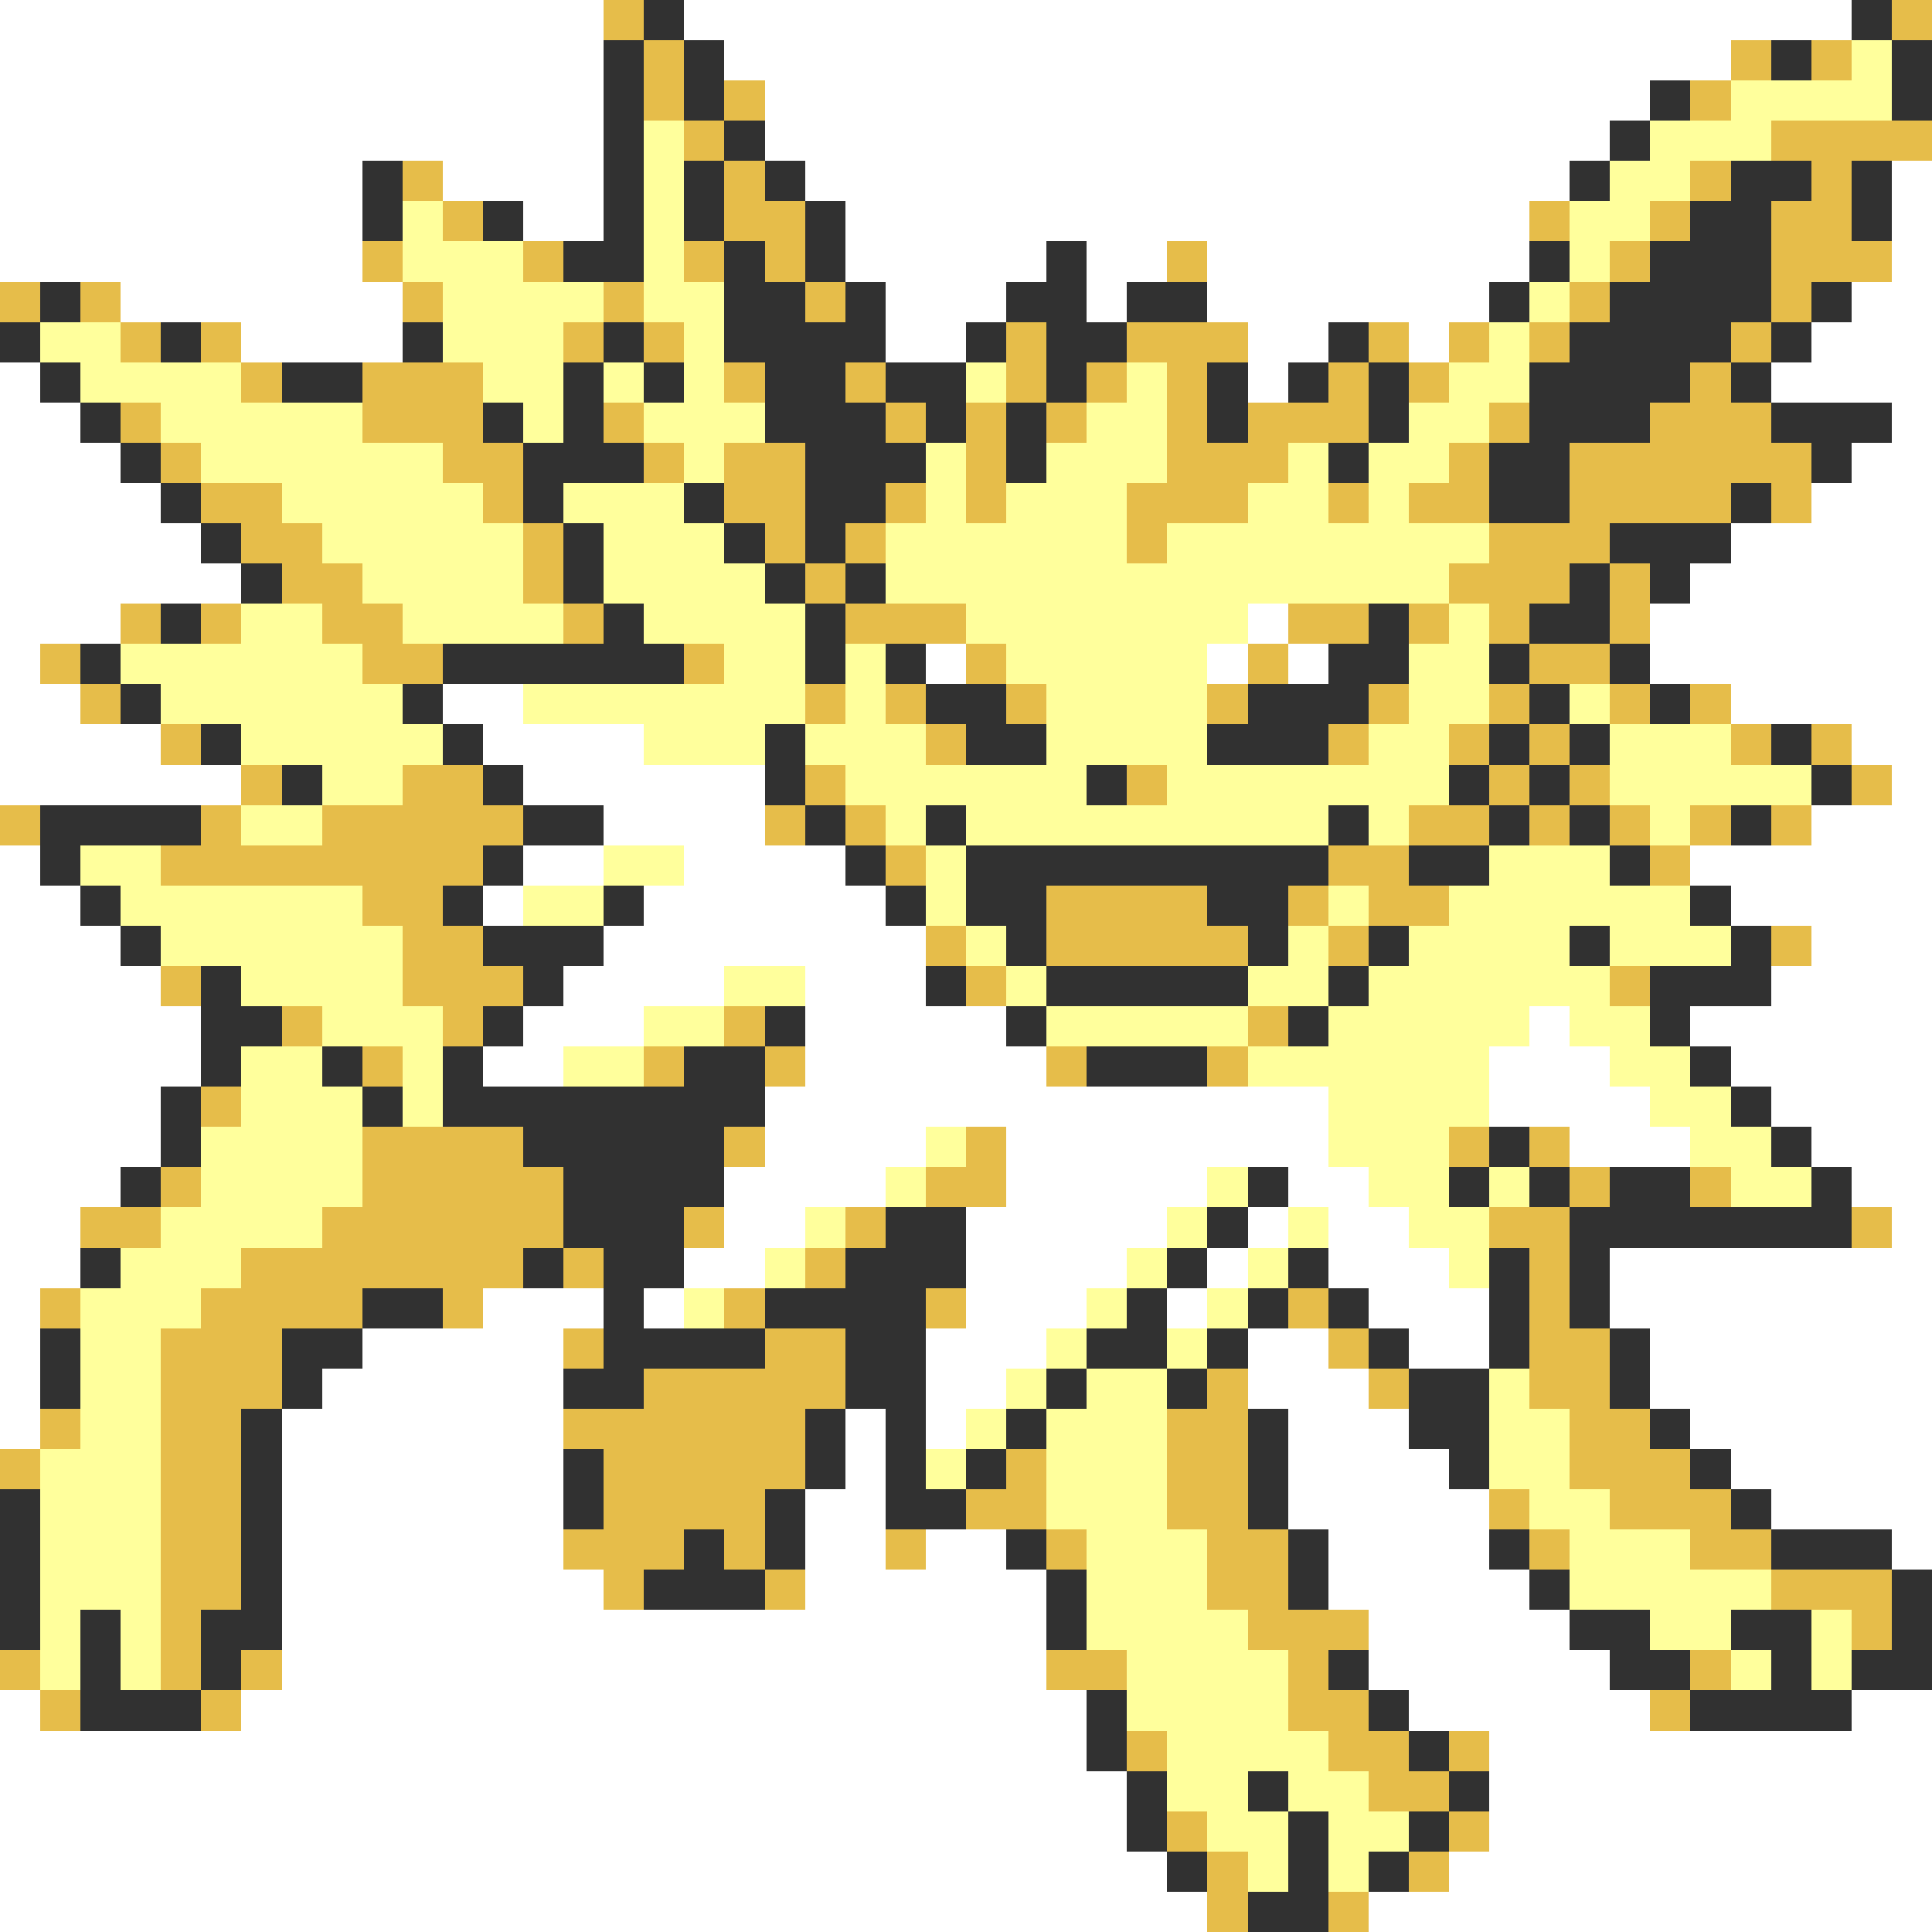 <svg xmlns="http://www.w3.org/2000/svg" viewBox="0 -0.5 48 48" shape-rendering="crispEdges">
<rect x="0" y="-0.5" width="48" height="48" fill="#808080" stroke="none"/>
<path stroke="#ffffff" d="M0 0h15M17 0h29M0 1h15M18 1h25M0 2h15M19 2h22M0 3h15M19 3h21M0 4h9M11 4h4M20 4h19M47 4h1M0 5h9M13 5h2M21 5h17M47 5h1M0 6h9M21 6h5M27 6h2M30 6h8M47 6h1M3 7h7M22 7h3M27 7h1M30 7h7M46 7h2M6 8h4M22 8h2M31 8h2M35 8h1M45 8h3M0 9h1M31 9h1M44 9h4M0 10h2M47 10h1M0 11h3M46 11h2M0 12h4M45 12h3M0 13h5M43 13h5M0 14h6M42 14h6M0 15h3M31 15h1M41 15h7M0 16h1M23 16h1M30 16h1M32 16h1M41 16h7M0 17h2M11 17h2M43 17h5M0 18h4M12 18h4M46 18h2M0 19h6M13 19h6M47 19h1M15 20h4M45 20h3M0 21h1M13 21h2M17 21h4M42 21h6M0 22h2M12 22h1M16 22h6M43 22h5M0 23h3M15 23h8M45 23h3M0 24h4M14 24h4M20 24h3M44 24h4M0 25h5M13 25h3M20 25h5M38 25h1M42 25h6M0 26h5M12 26h2M20 26h6M37 26h3M43 26h5M0 27h4M19 27h14M37 27h4M44 27h4M0 28h4M19 28h4M25 28h8M39 28h3M45 28h3M0 29h3M18 29h4M25 29h5M32 29h2M46 29h2M0 30h2M18 30h2M24 30h5M31 30h1M33 30h2M47 30h1M0 31h2M17 31h2M24 31h4M30 31h1M33 31h3M40 31h8M0 32h1M12 32h3M16 32h1M24 32h3M29 32h1M34 32h3M40 32h8M0 33h1M9 33h5M23 33h3M31 33h2M35 33h2M41 33h7M0 34h1M8 34h6M23 34h2M31 34h3M41 34h7M0 35h1M7 35h7M21 35h1M23 35h1M32 35h3M42 35h6M7 36h7M21 36h1M32 36h4M43 36h5M7 37h7M20 37h2M32 37h5M44 37h4M7 38h7M20 38h2M23 38h2M33 38h4M47 38h1M7 39h8M20 39h6M33 39h5M7 40h19M34 40h5M7 41h19M34 41h6M0 42h1M6 42h21M35 42h6M46 42h2M0 43h27M37 43h11M0 44h28M37 44h11M0 45h28M37 45h11M0 46h29M36 46h12M0 47h30M34 47h14" />
<path stroke="#e6bd4a" d="M15 0h1M47 0h1M16 1h1M43 1h1M45 1h1M16 2h1M18 2h1M42 2h1M17 3h1M44 3h4M10 4h1M18 4h1M42 4h1M45 4h1M11 5h1M18 5h2M38 5h1M41 5h1M44 5h2M9 6h1M13 6h1M17 6h1M19 6h1M29 6h1M40 6h1M44 6h3M0 7h1M2 7h1M10 7h1M15 7h1M20 7h1M39 7h1M44 7h1M3 8h1M5 8h1M14 8h1M16 8h1M25 8h1M28 8h3M34 8h1M36 8h1M38 8h1M43 8h1M6 9h1M9 9h3M18 9h1M21 9h1M25 9h1M27 9h1M29 9h1M33 9h1M35 9h1M42 9h1M3 10h1M9 10h3M15 10h1M22 10h1M24 10h1M26 10h1M29 10h1M31 10h3M37 10h1M41 10h3M4 11h1M11 11h2M16 11h1M18 11h2M24 11h1M29 11h3M36 11h1M39 11h6M5 12h2M12 12h1M18 12h2M22 12h1M24 12h1M28 12h3M33 12h1M35 12h2M39 12h4M44 12h1M6 13h2M13 13h1M19 13h1M21 13h1M28 13h1M37 13h3M7 14h2M13 14h1M20 14h1M36 14h3M40 14h1M3 15h1M5 15h1M8 15h2M14 15h1M21 15h3M32 15h2M35 15h1M37 15h1M40 15h1M1 16h1M9 16h2M17 16h1M24 16h1M31 16h1M38 16h2M2 17h1M20 17h1M22 17h1M25 17h1M30 17h1M34 17h1M37 17h1M40 17h1M42 17h1M4 18h1M23 18h1M33 18h1M36 18h1M38 18h1M43 18h1M45 18h1M6 19h1M10 19h2M20 19h1M28 19h1M37 19h1M39 19h1M46 19h1M0 20h1M5 20h1M8 20h5M19 20h1M21 20h1M35 20h2M38 20h1M40 20h1M42 20h1M44 20h1M4 21h8M22 21h1M33 21h2M41 21h1M9 22h2M26 22h4M32 22h1M34 22h2M10 23h2M23 23h1M26 23h5M33 23h1M44 23h1M4 24h1M10 24h3M24 24h1M40 24h1M7 25h1M11 25h1M18 25h1M31 25h1M9 26h1M16 26h1M19 26h1M26 26h1M30 26h1M5 27h1M9 28h4M18 28h1M24 28h1M36 28h1M38 28h1M4 29h1M9 29h5M23 29h2M39 29h1M42 29h1M2 30h2M8 30h6M17 30h1M21 30h1M37 30h2M46 30h1M6 31h7M14 31h1M20 31h1M38 31h1M1 32h1M5 32h4M11 32h1M18 32h1M23 32h1M32 32h1M38 32h1M4 33h3M14 33h1M19 33h2M33 33h1M38 33h2M4 34h3M16 34h5M30 34h1M34 34h1M38 34h2M1 35h1M4 35h2M14 35h6M29 35h2M39 35h2M0 36h1M4 36h2M15 36h5M25 36h1M29 36h2M39 36h3M4 37h2M15 37h4M24 37h2M29 37h2M37 37h1M40 37h3M4 38h2M14 38h3M18 38h1M22 38h1M26 38h1M30 38h2M38 38h1M42 38h2M4 39h2M15 39h1M19 39h1M30 39h2M44 39h3M4 40h1M31 40h3M46 40h1M0 41h1M4 41h1M6 41h1M26 41h2M32 41h1M42 41h1M1 42h1M5 42h1M32 42h2M41 42h1M28 43h1M33 43h2M36 43h1M34 44h2M29 45h1M36 45h1M30 46h1M35 46h1M30 47h1M33 47h1" />
<path stroke="#313131" d="M16 0h1M46 0h1M15 1h1M17 1h1M44 1h1M47 1h1M15 2h1M17 2h1M41 2h1M47 2h1M15 3h1M18 3h1M40 3h1M9 4h1M15 4h1M17 4h1M19 4h1M39 4h1M43 4h2M46 4h1M9 5h1M12 5h1M15 5h1M17 5h1M20 5h1M42 5h2M46 5h1M14 6h2M18 6h1M20 6h1M26 6h1M38 6h1M41 6h3M1 7h1M18 7h2M21 7h1M25 7h2M28 7h2M37 7h1M40 7h4M45 7h1M0 8h1M4 8h1M10 8h1M15 8h1M18 8h4M24 8h1M26 8h2M33 8h1M39 8h4M44 8h1M1 9h1M7 9h2M14 9h1M16 9h1M19 9h2M22 9h2M26 9h1M30 9h1M32 9h1M34 9h1M38 9h4M43 9h1M2 10h1M12 10h1M14 10h1M19 10h3M23 10h1M25 10h1M30 10h1M34 10h1M38 10h3M44 10h3M3 11h1M13 11h3M20 11h3M25 11h1M33 11h1M37 11h2M45 11h1M4 12h1M13 12h1M17 12h1M20 12h2M37 12h2M43 12h1M5 13h1M14 13h1M18 13h1M20 13h1M40 13h3M6 14h1M14 14h1M19 14h1M21 14h1M39 14h1M41 14h1M4 15h1M15 15h1M20 15h1M34 15h1M38 15h2M2 16h1M11 16h6M20 16h1M22 16h1M33 16h2M37 16h1M40 16h1M3 17h1M10 17h1M23 17h2M31 17h3M38 17h1M41 17h1M5 18h1M11 18h1M19 18h1M24 18h2M30 18h3M37 18h1M39 18h1M44 18h1M7 19h1M12 19h1M19 19h1M27 19h1M36 19h1M38 19h1M45 19h1M1 20h4M13 20h2M20 20h1M23 20h1M33 20h1M37 20h1M39 20h1M43 20h1M1 21h1M12 21h1M21 21h1M24 21h9M35 21h2M40 21h1M2 22h1M11 22h1M15 22h1M22 22h1M24 22h2M30 22h2M42 22h1M3 23h1M12 23h3M25 23h1M31 23h1M34 23h1M39 23h1M43 23h1M5 24h1M13 24h1M23 24h1M26 24h5M33 24h1M41 24h3M5 25h2M12 25h1M19 25h1M25 25h1M32 25h1M41 25h1M5 26h1M8 26h1M11 26h1M17 26h2M27 26h3M42 26h1M4 27h1M9 27h1M11 27h8M43 27h1M4 28h1M13 28h5M37 28h1M44 28h1M3 29h1M14 29h4M31 29h1M36 29h1M38 29h1M40 29h2M45 29h1M14 30h3M22 30h2M30 30h1M39 30h7M2 31h1M13 31h1M15 31h2M21 31h3M29 31h1M32 31h1M37 31h1M39 31h1M9 32h2M15 32h1M19 32h4M28 32h1M31 32h1M33 32h1M37 32h1M39 32h1M1 33h1M7 33h2M15 33h4M21 33h2M27 33h2M30 33h1M34 33h1M37 33h1M40 33h1M1 34h1M7 34h1M14 34h2M21 34h2M26 34h1M29 34h1M35 34h2M40 34h1M6 35h1M20 35h1M22 35h1M25 35h1M31 35h1M35 35h2M41 35h1M6 36h1M14 36h1M20 36h1M22 36h1M24 36h1M31 36h1M36 36h1M42 36h1M0 37h1M6 37h1M14 37h1M19 37h1M22 37h2M31 37h1M43 37h1M0 38h1M6 38h1M17 38h1M19 38h1M25 38h1M32 38h1M37 38h1M44 38h3M0 39h1M6 39h1M16 39h3M26 39h1M32 39h1M38 39h1M47 39h1M0 40h1M2 40h1M5 40h2M26 40h1M39 40h2M43 40h2M47 40h1M2 41h1M5 41h1M33 41h1M40 41h2M44 41h1M46 41h2M2 42h3M27 42h1M34 42h1M42 42h4M27 43h1M35 43h1M28 44h1M31 44h1M36 44h1M28 45h1M32 45h1M35 45h1M29 46h1M32 46h1M34 46h1M31 47h2" />
<path stroke="#ffff9c" d="M46 1h1M43 2h4M16 3h1M41 3h3M16 4h1M40 4h2M10 5h1M16 5h1M39 5h2M10 6h3M16 6h1M39 6h1M11 7h4M16 7h2M38 7h1M1 8h2M11 8h3M17 8h1M37 8h1M2 9h4M12 9h2M15 9h1M17 9h1M24 9h1M28 9h1M36 9h2M4 10h5M13 10h1M16 10h3M27 10h2M35 10h2M5 11h6M17 11h1M23 11h1M26 11h3M32 11h1M34 11h2M7 12h5M14 12h3M23 12h1M25 12h3M31 12h2M34 12h1M8 13h5M15 13h3M22 13h6M29 13h8M9 14h4M15 14h4M22 14h14M6 15h2M10 15h4M16 15h4M24 15h7M36 15h1M3 16h6M18 16h2M21 16h1M25 16h5M35 16h2M4 17h6M13 17h7M21 17h1M26 17h4M35 17h2M39 17h1M6 18h5M16 18h3M20 18h3M26 18h4M34 18h2M40 18h3M8 19h2M21 19h6M29 19h7M40 19h5M6 20h2M22 20h1M24 20h9M34 20h1M41 20h1M2 21h2M15 21h2M23 21h1M37 21h3M3 22h6M13 22h2M23 22h1M33 22h1M36 22h6M4 23h6M24 23h1M32 23h1M35 23h4M40 23h3M6 24h4M18 24h2M25 24h1M31 24h2M34 24h6M8 25h3M16 25h2M26 25h5M33 25h5M39 25h2M6 26h2M10 26h1M14 26h2M31 26h6M40 26h2M6 27h3M10 27h1M33 27h4M41 27h2M5 28h4M23 28h1M33 28h3M42 28h2M5 29h4M22 29h1M30 29h1M34 29h2M37 29h1M43 29h2M4 30h4M20 30h1M29 30h1M32 30h1M35 30h2M3 31h3M19 31h1M28 31h1M31 31h1M36 31h1M2 32h3M17 32h1M27 32h1M30 32h1M2 33h2M26 33h1M29 33h1M2 34h2M25 34h1M27 34h2M37 34h1M2 35h2M24 35h1M26 35h3M37 35h2M1 36h3M23 36h1M26 36h3M37 36h2M1 37h3M26 37h3M38 37h2M1 38h3M27 38h3M39 38h3M1 39h3M27 39h3M39 39h5M1 40h1M3 40h1M27 40h4M41 40h2M45 40h1M1 41h1M3 41h1M28 41h4M43 41h1M45 41h1M28 42h4M29 43h4M29 44h2M32 44h2M30 45h2M33 45h2M31 46h1M33 46h1" />
</svg>